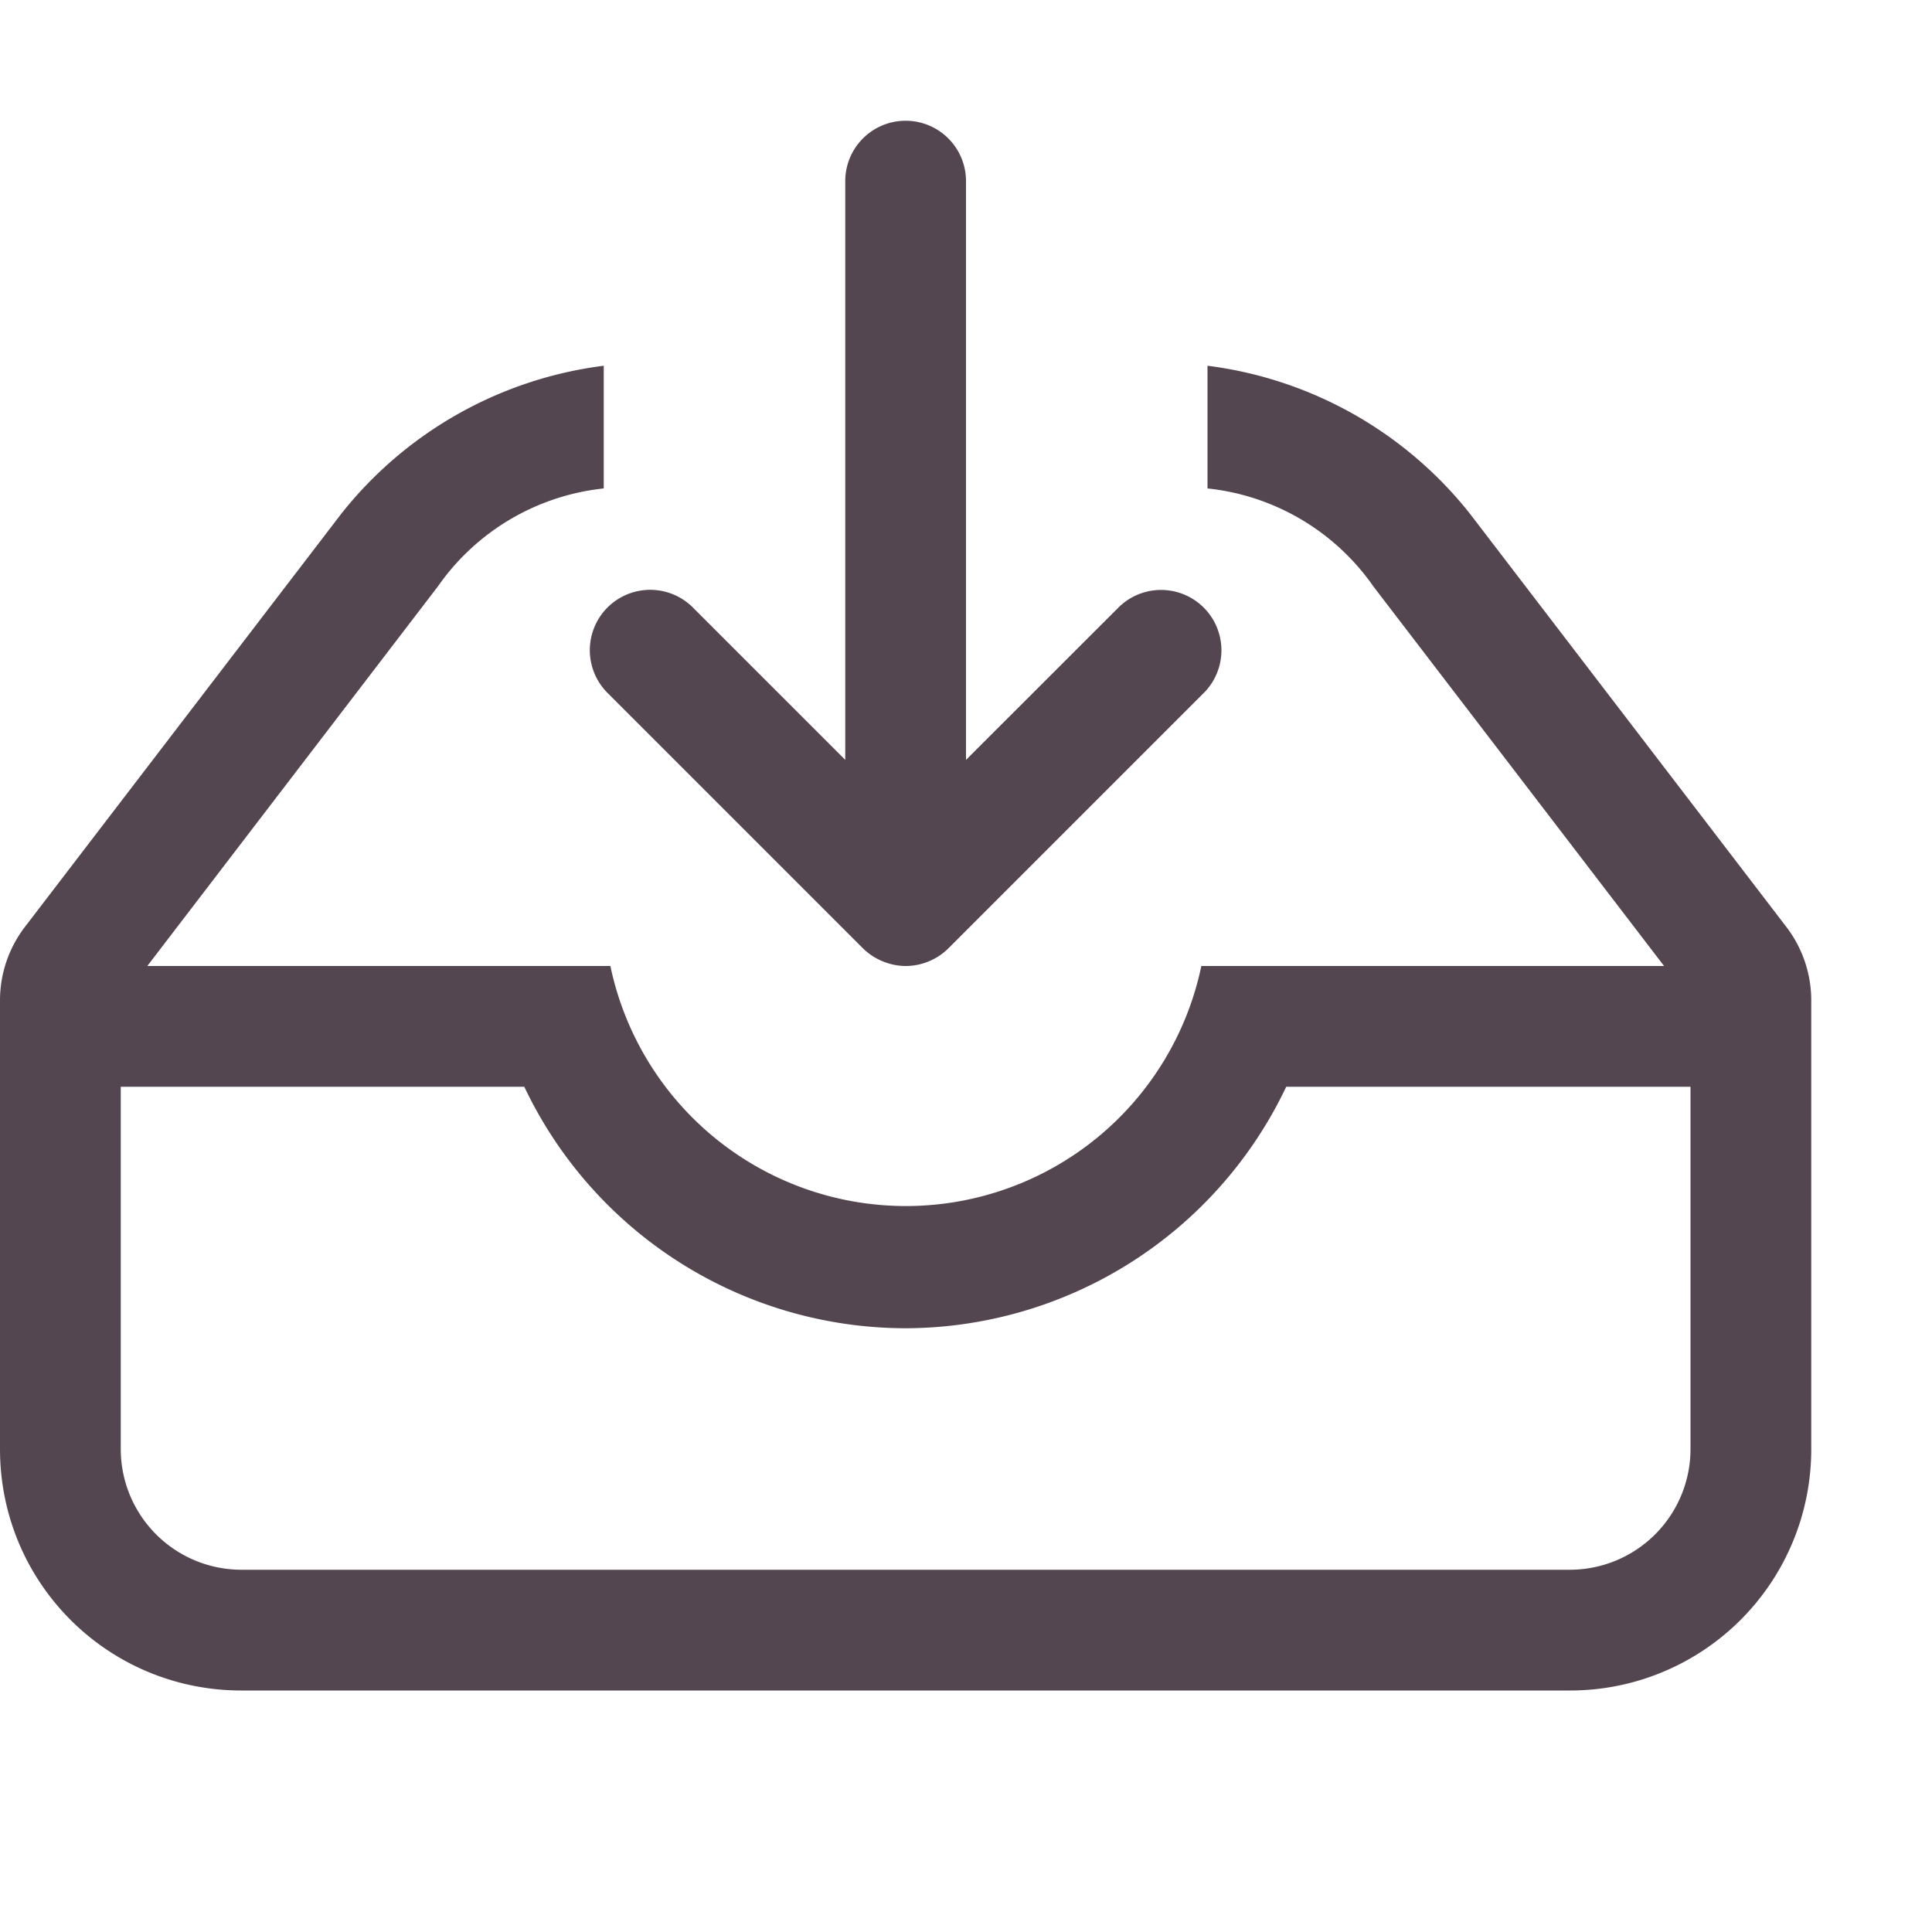 <svg xmlns="http://www.w3.org/2000/svg" width="16" height="16"><path fill="#534650" d="M7.5 1a.5.5 0 0 0-.5.5v4.793L5.732 5.025a.5.5 0 0 0-.707.707l2.121 2.121a.5.5 0 0 0 .166.109A.5.5 0 0 0 7.5 8a.5.5 0 0 0 .188-.037.5.5 0 0 0 .166-.109l2.121-2.121a.5.5 0 0 0-.707-.707L8 6.293V1.5a.5.5 0 0 0-.5-.5M5 3.029A3.3 3.3 0 0 0 2.83 4.25L.205 7.678A1 1 0 0 0 0 8.285V12c0 1.108.892 2 2 2h11a1.997 1.997 0 0 0 2-2V8.285a1 1 0 0 0-.205-.607L12.17 4.25A3.3 3.3 0 0 0 10 3.029v1.016a1.92 1.92 0 0 1 1.375.813L13.781 8H9.949a2.5 2.5 0 0 1-4.894 0H1.22l2.406-3.143A1.92 1.92 0 0 1 5 4.045zM1 9h3.342A3.5 3.5 0 0 0 7.5 11a3.5 3.5 0 0 0 3.152-2H14v3a1 1 0 0 1-1 1H2a1 1 0 0 1-1-1z"/></svg>